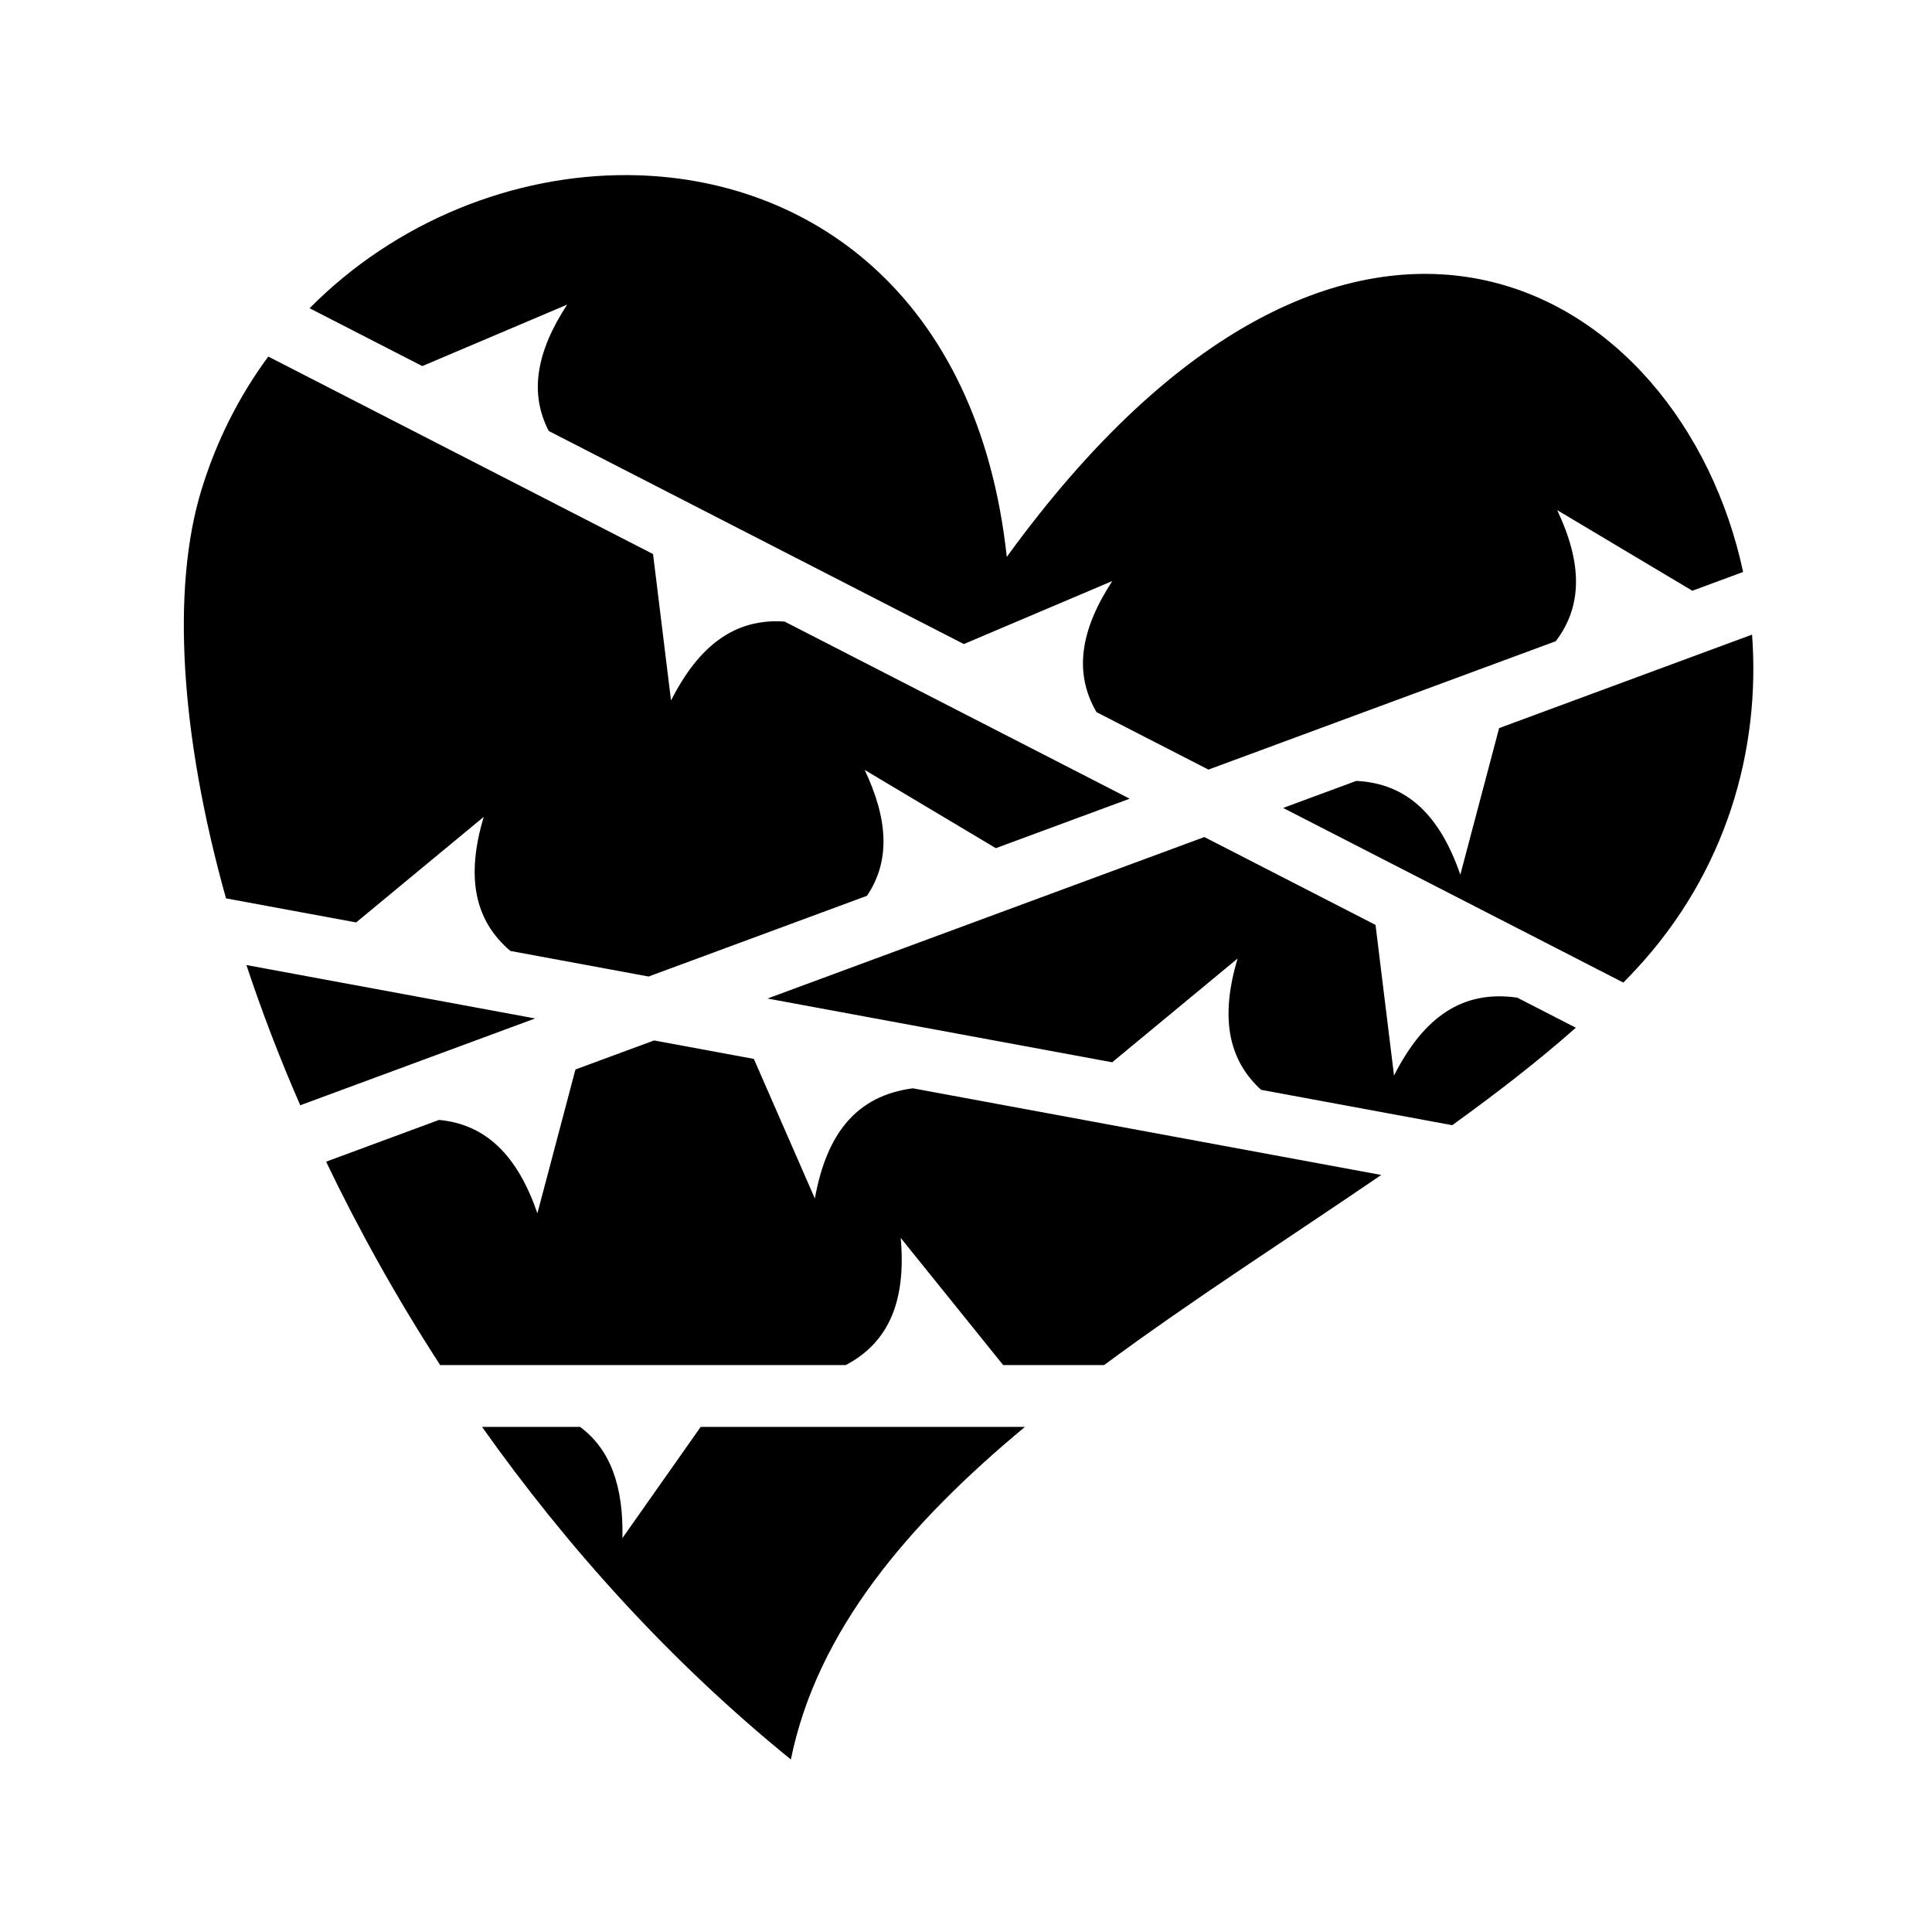<svg xmlns="http://www.w3.org/2000/svg" width="100%" height="100%" viewBox="0 0 583.68 583.68"><path d="M189.947 52.903c-34.673-0.275-70.37 13.897-96.412 40.218L127.582 110.6l43.76-18.572v0.002c-9.262 14.174-11.514 26.673-5.555 38.18l125.397 64.366 44.85-19.035c-9.644 14.762-11.686 27.707-4.77 39.607l33.816 17.357 104.926-38.783c8.248-10.792 7.925-23.806 0.443-39.605v-0.002l40.824 24.356 15.343-5.673C507.914 85.324 407.354 25.945 304.16 168.252c-8.577-79.372-60.15-114.92-114.213-115.35zM81.05 107.716c-8.694 11.797-15.66 25.36-20.274 40.56h-0.002c-9 29.648-6.34 73.662 7.503 123.13l39.32 7.27 38.53-31.88v0.002c-5.238 17.618-3.123 30.985 8.067 40.497l41.75 7.723 65.986-24.39c7.062-10.477 6.42-22.99-0.7-38.024v-0.002l39.626 23.638 40.433-14.945-104.257-53.514c-14.988-1.045-25.89 7.22-34.306 23.854l-5.434-44.252L81.05 107.717z m448.274 84.004l-76.423 28.25-11.72 44.284c-6.167-17.892-16.05-27.584-31.434-28.334l-22.097 8.168L490.44 296.852c1.278-1.31 2.537-2.624 3.765-3.946 27.47-29.563 37.69-66.53 35.117-101.185z m-165.468 61.16L231.87 301.667l104.134 19.262 37.877-31.34v0.002c-5.085 17.108-3.24 30.207 7.114 39.66l57.744 10.68c13.354-9.636 25.997-19.393 37.34-29.444l-17.697-9.084c-16.508-2.382-28.276 5.84-37.23 23.536l-5.59-45.516-51.704-26.54zM74.442 291.55c4.598 13.867 10.014 28.046 16.265 42.368l70.967-26.23-87.232-16.137z m123.158 22.782l-23.75 8.778-11.494 43.44c-5.933-17.213-15.304-26.836-29.704-28.212l-34.134 12.617c9.832 20.524 21.326 41.177 34.457 61.444H255.53c13.318-7.02 18.227-19.807 16.59-38.4h0.003l30.946 38.4h30.502c26.816-19.846 56.13-38.564 83.723-57.43l-141.512-26.177c-16.92 2.232-26.034 13.515-29.603 33.287l-18.432-42.172-30.148-5.576z m-51.963 116.756c25.755 36.38 56.895 70.928 93.293 100.47 7.933-38.946 35.506-71.23 70.707-100.47H211.68l-23.64 33.588c0.35-15.51-3.554-26.72-12.776-33.588h-29.627z" /></svg>